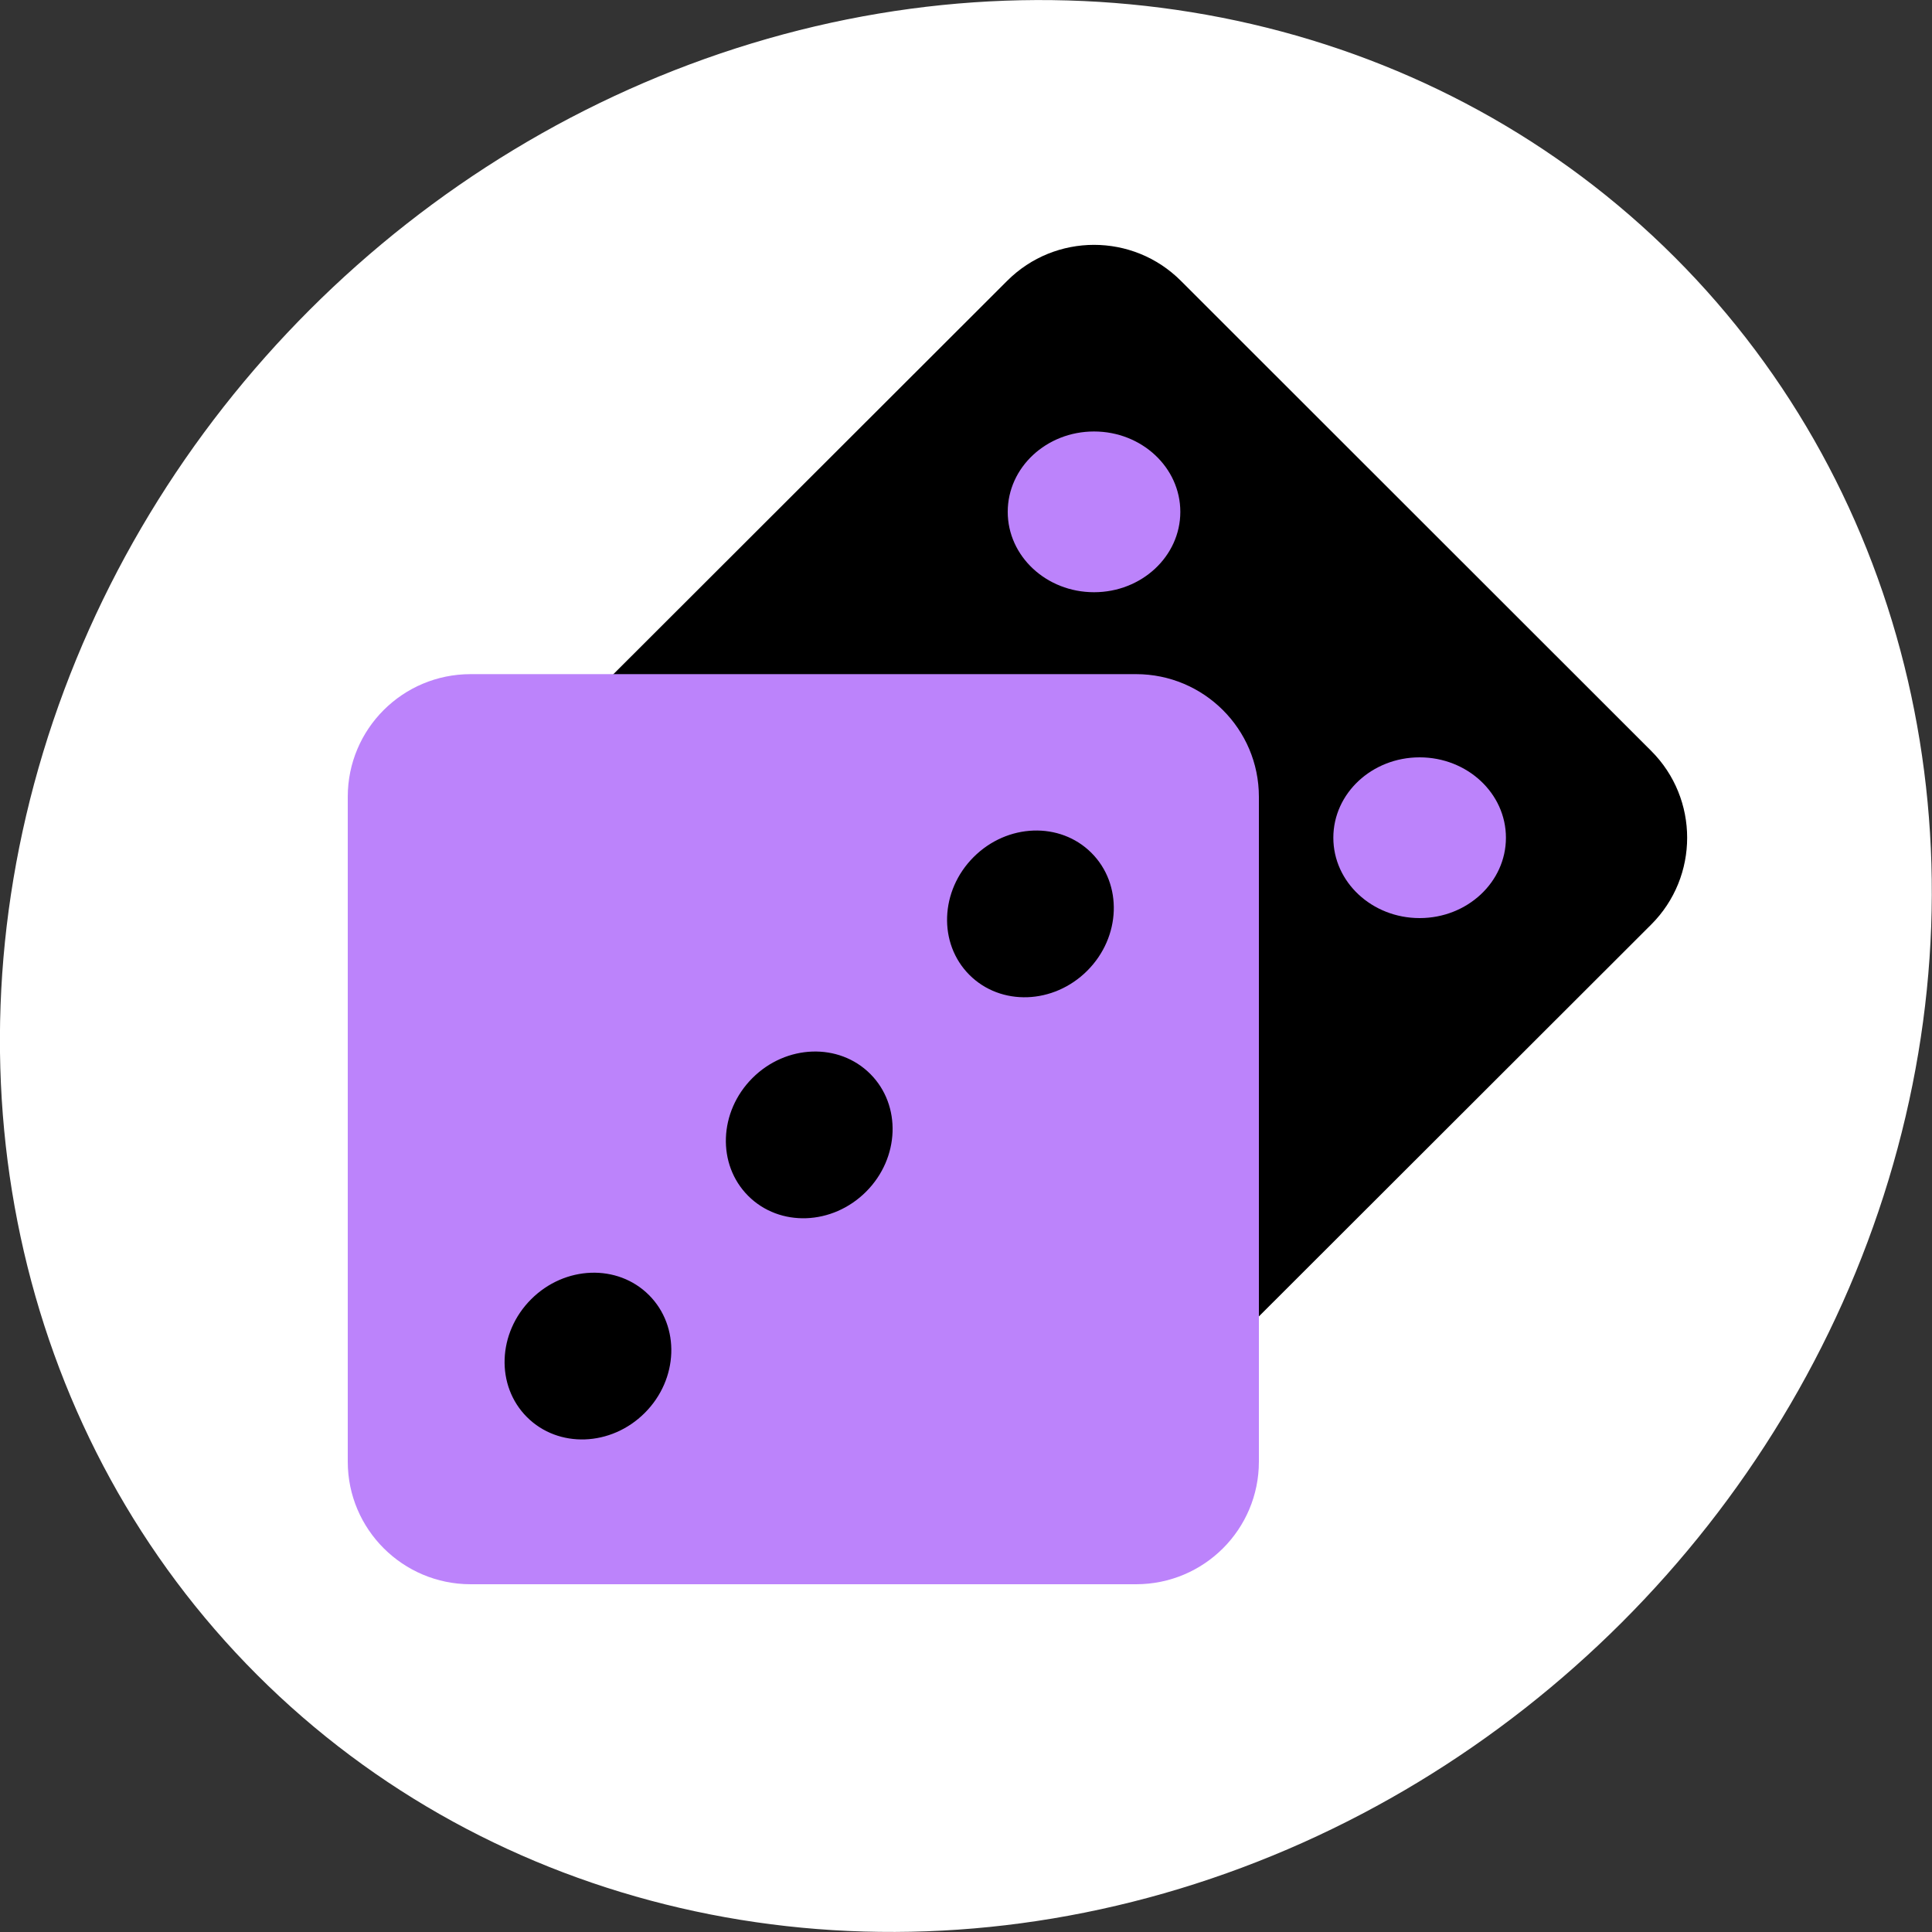 <svg enable-background="new 0 0 75 75" version="1.1" viewBox="0 0 75 75" xmlns="http://www.w3.org/2000/svg">
 <rect x="0" y="0" width="75" height="75" fill="#333333" stroke="none"/>
 <style type="text/css">.st0{fill:#FFFFFF;}
	.st1{fill-rule:evenodd;clip-rule:evenodd;}
	.st2{fill-rule:evenodd;clip-rule:evenodd;fill:#BC83FB;}</style>
 <ellipse class="st0" transform="matrix(.707 -.707 .707 .707 -15.53 37.5)" cx="37.5" cy="37.5" rx="38.92" ry="36.03"/>
 <path class="st1" d="m39.1 54.14-18.27-18.25c-1.86-1.86-1.86-4.88 0-6.74l18.27-18.25c1.86-1.86 4.88-1.86 6.74 0l18.26 18.25c1.86 1.86 1.86 4.88 0 6.74l-18.27 18.25c-1.86 1.86-4.87 1.86-6.73 0z"/>
 <ellipse class="st2" cx="55.11" cy="32.52" rx="3.35" ry="3.12"/>
 <ellipse class="st2" cx="42.47" cy="19.87" rx="3.35" ry="3.12"/>
 <path class="st2" d="m44.1 61.5h-25.83c-2.63 0-4.77-2.13-4.77-4.76v-25.81c0-2.63 2.13-4.76 4.77-4.76h25.83c2.63 0 4.77 2.13 4.77 4.76v25.81c0 2.63-2.13 4.76-4.77 4.76z"/>
 <ellipse class="st1" transform="matrix(.707 -.707 .707 .707 -13.37 38.68)" cx="40.01" cy="35.48" rx="3.35" ry="3.12"/>
 <ellipse class="st1" transform="matrix(.707 -.707 .707 .707 -21.95 35.12)" cx="31.42" cy="44.06" rx="3.35" ry="3.12"/>
 <ellipse class="st1" transform="matrix(.707 -.707 .707 .707 -30.54 31.56)" cx="22.83" cy="52.65" rx="3.35" ry="3.12"/>
</svg>
